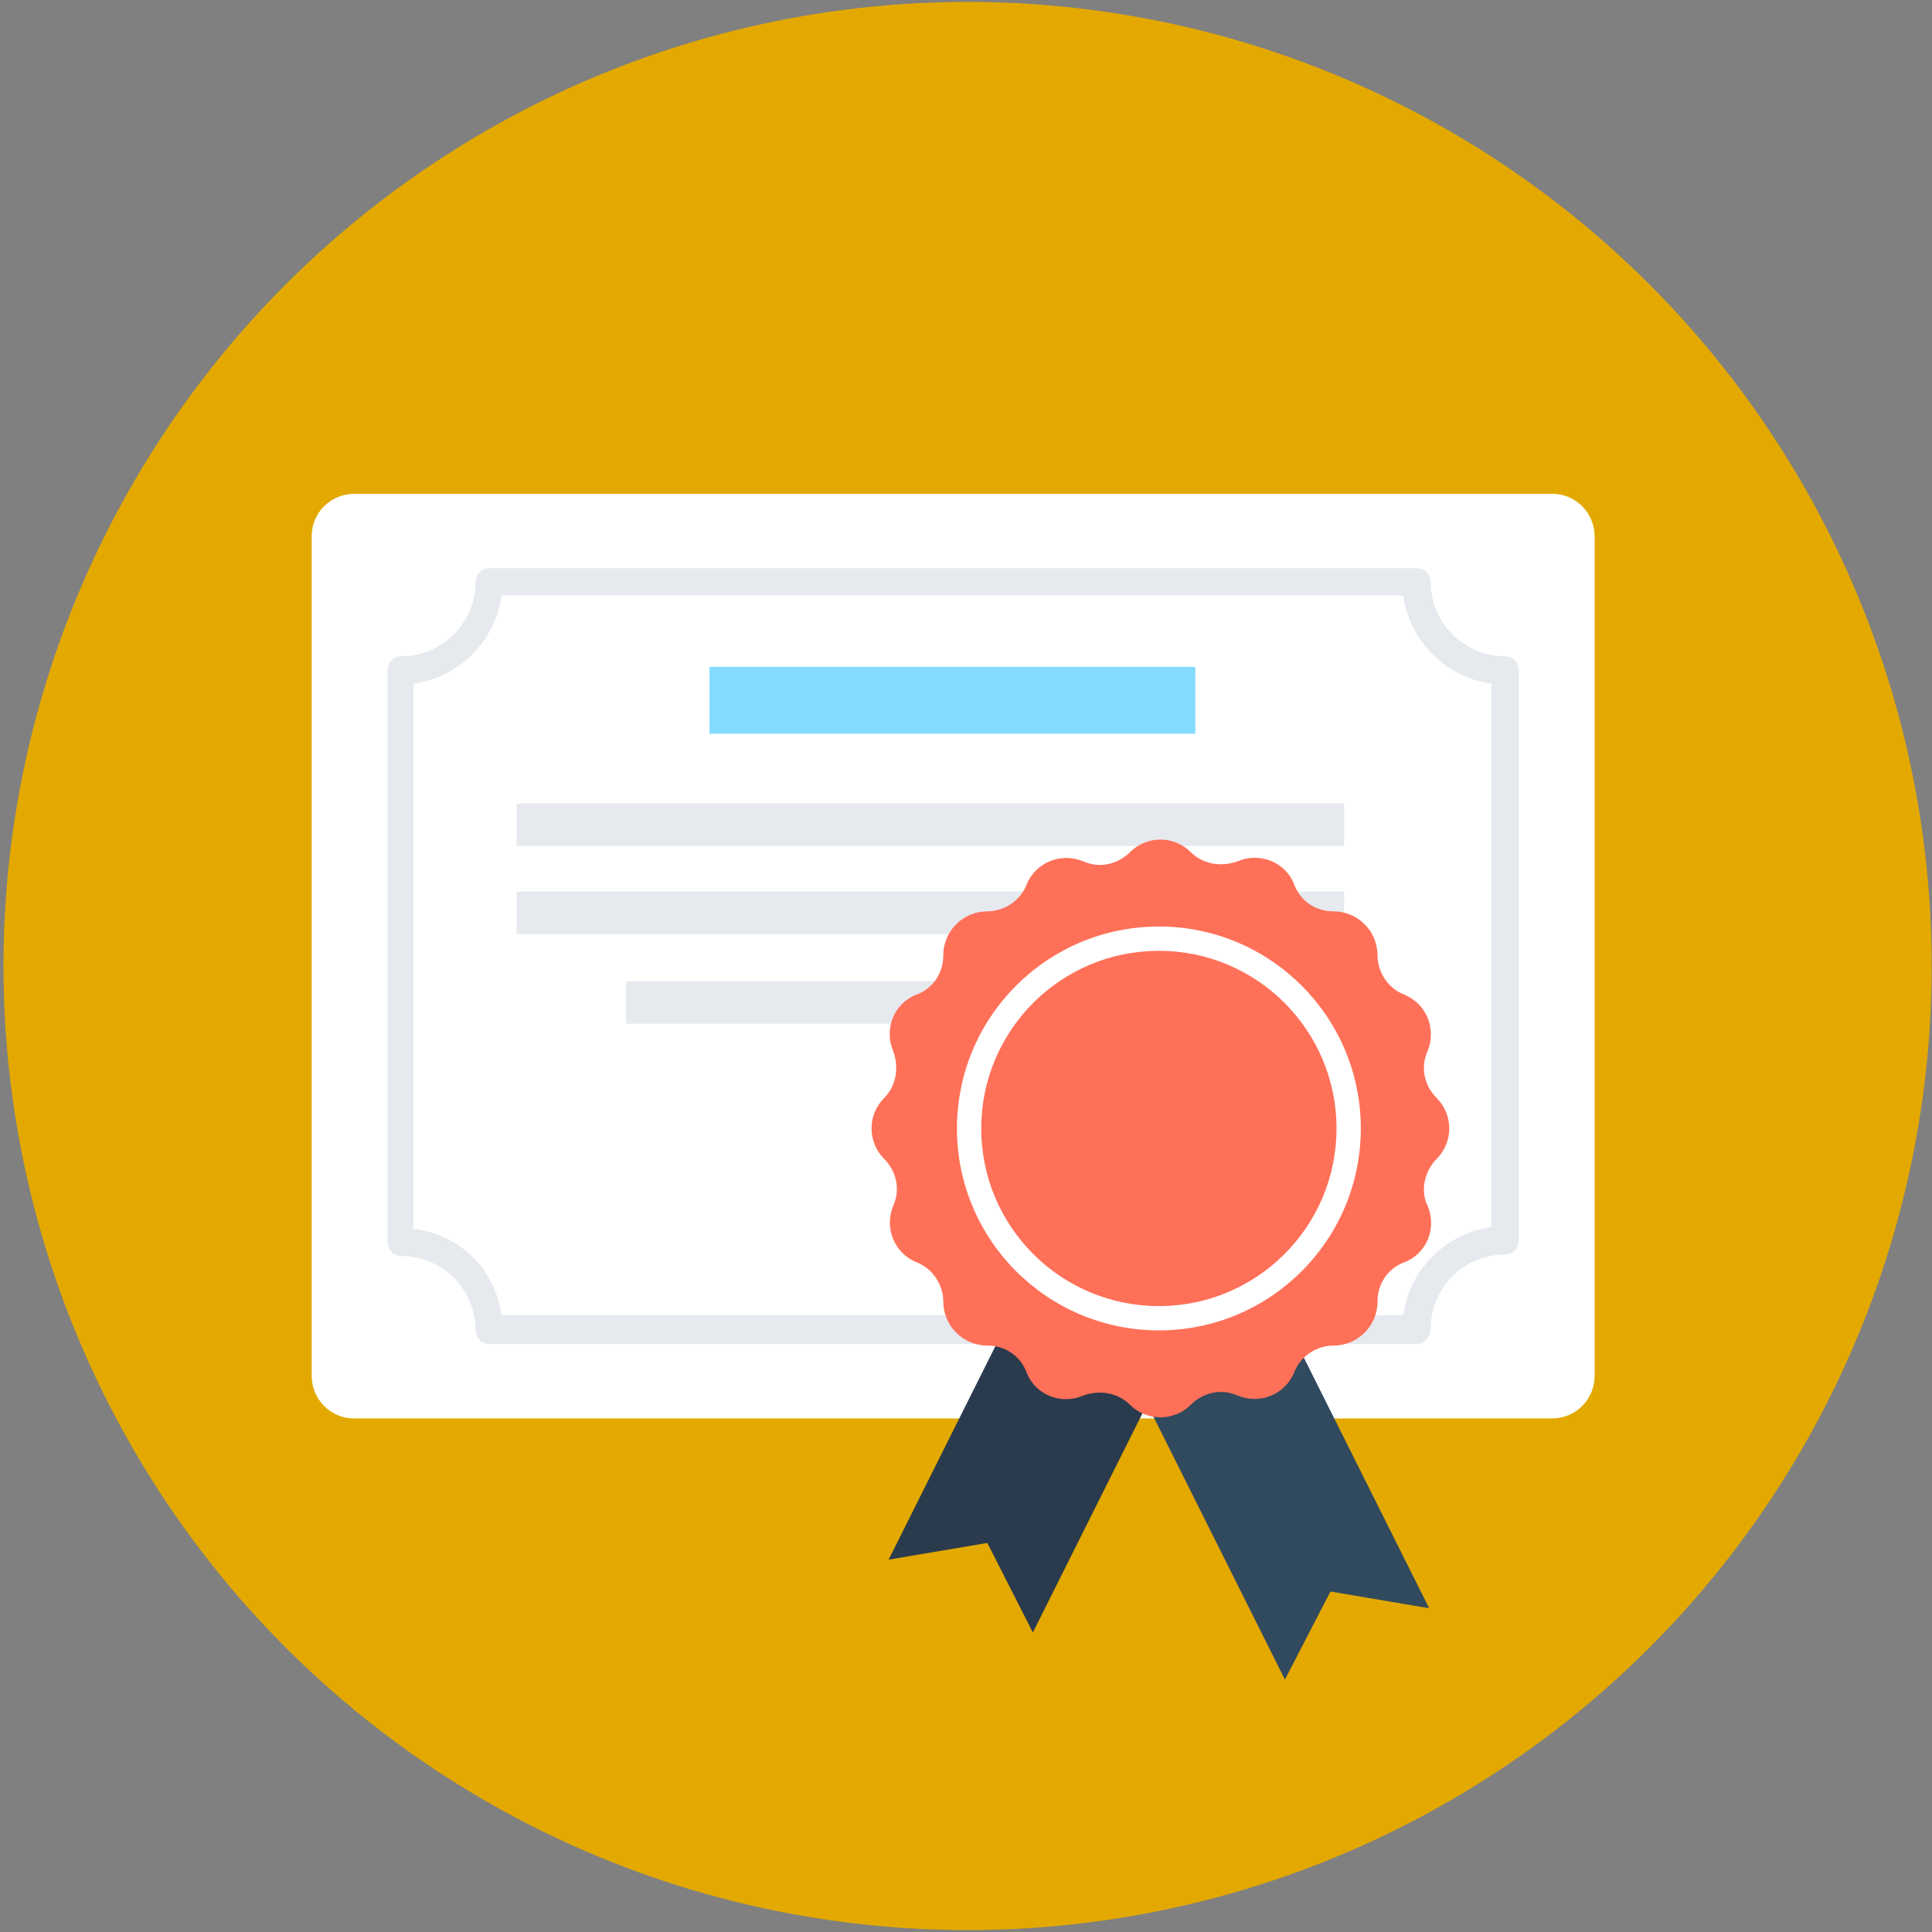<svg xmlns="http://www.w3.org/2000/svg" width="509" height="509" viewBox="0 0 509 509">
  <rect x="0" y="0" width="509" height="509" fill="#808080" stroke="none"/>
  <g fill="none" transform="translate(.916 .5)">
    <circle cx="254" cy="254" r="254" fill="#E3A900"/>
    <path fill="#FFF" d="M408,373.2 L92.4,373.2 C86,373.2 81.2,368 81.2,362 L81.2,140.8 C81.2,134.4 86.4,129.6 92.4,129.6 L408,129.6 C414.4,129.6 419.2,134.8 419.2,140.8 L419.2,362 C419.2,368 414.4,373.2 408,373.2 Z"/>
    <path fill="#E6E9EE" d="M372.4,353.6 L128,353.6 C126,353.6 124.4,352 124.4,350 C124.4,339.2 115.6,330.4 104.8,330.4 C102.8,330.4 101.2,328.8 101.2,326.8 L101.2,176 C101.2,174 102.8,172.4 104.8,172.4 C115.6,172.4 124.4,163.6 124.4,152.8 C124.4,150.8 126,149.2 128,149.2 L372.4,149.2 C374.4,149.2 376,150.8 376,152.8 C376,163.6 384.8,172.4 395.6,172.4 C397.6,172.4 399.2,174 399.2,176 L399.2,326.4 C399.2,328.4 397.6,330 395.6,330 C384.8,330 376,338.8 376,349.6 C376,351.6 374.4,353.6 372.4,353.6 Z M131.2,346 L368.8,346 C370.4,334 380,324.4 392,322.8 L392,179.6 C380,178 370.4,168.4 368.8,156.4 L131.2,156.4 C129.6,168.4 120,178 108,179.6 L108,323.2 C120.4,324.8 129.6,334 131.2,346 Z"/>
    <rect width="128" height="17.6" x="186" y="175.2" fill="#84DBFF"/>
    <g fill="#E6E9EE" transform="translate(135 211)">
      <rect width="218" height="11.2" x=".2" y=".2"/>
      <rect width="218" height="11.2" x=".2" y="23.4"/>
      <rect width="160.4" height="11.2" x="29" y="47"/>
    </g>
    <polygon fill="#2B3B4E" points="298.8 326.4 318 336 271.2 429.6 259.2 406 233.2 410.4 280 316.8"/>
    <polygon fill="#324A5E" points="310 338.8 290.8 348.4 337.6 442 349.6 418.8 375.6 423.2 328.8 329.6"/>
    <path fill="#FF7058" d="M377.6,304.8 L377.6,304.8 C382,300.4 382,293.2 377.6,288.8 L377.6,288.8 C374.4,285.6 373.2,280.8 375.2,276.4 L375.2,276.4 C377.6,270.4 374.8,264 369.2,261.6 L369.2,261.6 C364.8,260 362,255.6 362,251.2 L362,251.2 C362,244.8 356.8,239.6 350.4,239.6 L350.4,239.6 C345.6,239.6 341.6,236.8 340,232.4 L340,232.4 C337.6,226.4 330.8,224 325.2,226.4 L325.2,226.4 C320.8,228 316,227.2 312.8,224 L312.8,224 C308.4,219.6 301.2,219.6 296.8,224 L296.8,224 C293.6,227.2 288.8,228.4 284.4,226.4 L284.4,226.4 C278.4,224 272,226.8 269.6,232.4 L269.6,232.4 C268,236.8 263.6,239.6 259.2,239.6 L259.2,239.6 C252.8,239.6 247.6,244.8 247.6,251.2 L247.6,251.2 C247.6,256 244.8,260 240.4,261.6 L240.4,261.6 C234.4,264 232,270.8 234.4,276.4 L234.4,276.4 C236,280.8 235.2,285.6 232,288.8 L232,288.8 C227.6,293.2 227.6,300.4 232,304.8 L232,304.8 C235.2,308 236.4,312.8 234.4,317.2 L234.4,317.2 C232,323.2 234.8,329.6 240.4,332 L240.4,332 C244.8,333.6 247.6,338 247.6,342.4 L247.6,342.4 C247.6,348.8 252.8,354 259.2,354 L259.2,354 C264,354 268,356.8 269.6,361.2 L269.6,361.2 C272,367.2 278.8,369.6 284.4,367.2 L284.4,367.2 C288.8,365.6 293.6,366.4 296.8,369.6 L296.8,369.6 C301.2,374 308.4,374 312.8,369.6 L312.8,369.6 C316,366.4 320.8,365.2 325.2,367.2 L325.2,367.2 C331.2,369.6 337.6,366.8 340,361.2 L340,361.2 C341.6,356.8 346,354 350.4,354 L350.4,354 C356.8,354 362,348.8 362,342.4 L362,342.4 C362,337.6 364.8,333.6 369.2,332 L369.2,332 C375.2,329.6 377.6,322.8 375.2,317.2 L375.2,317.2 C373.2,313.2 374.4,308 377.6,304.8 Z"/>
    <circle cx="304.4" cy="296.8" r="53.2" fill="#FFF"/>
    <circle cx="304.4" cy="296.8" r="46.8" fill="#FF7058"/>
  </g>
</svg>
